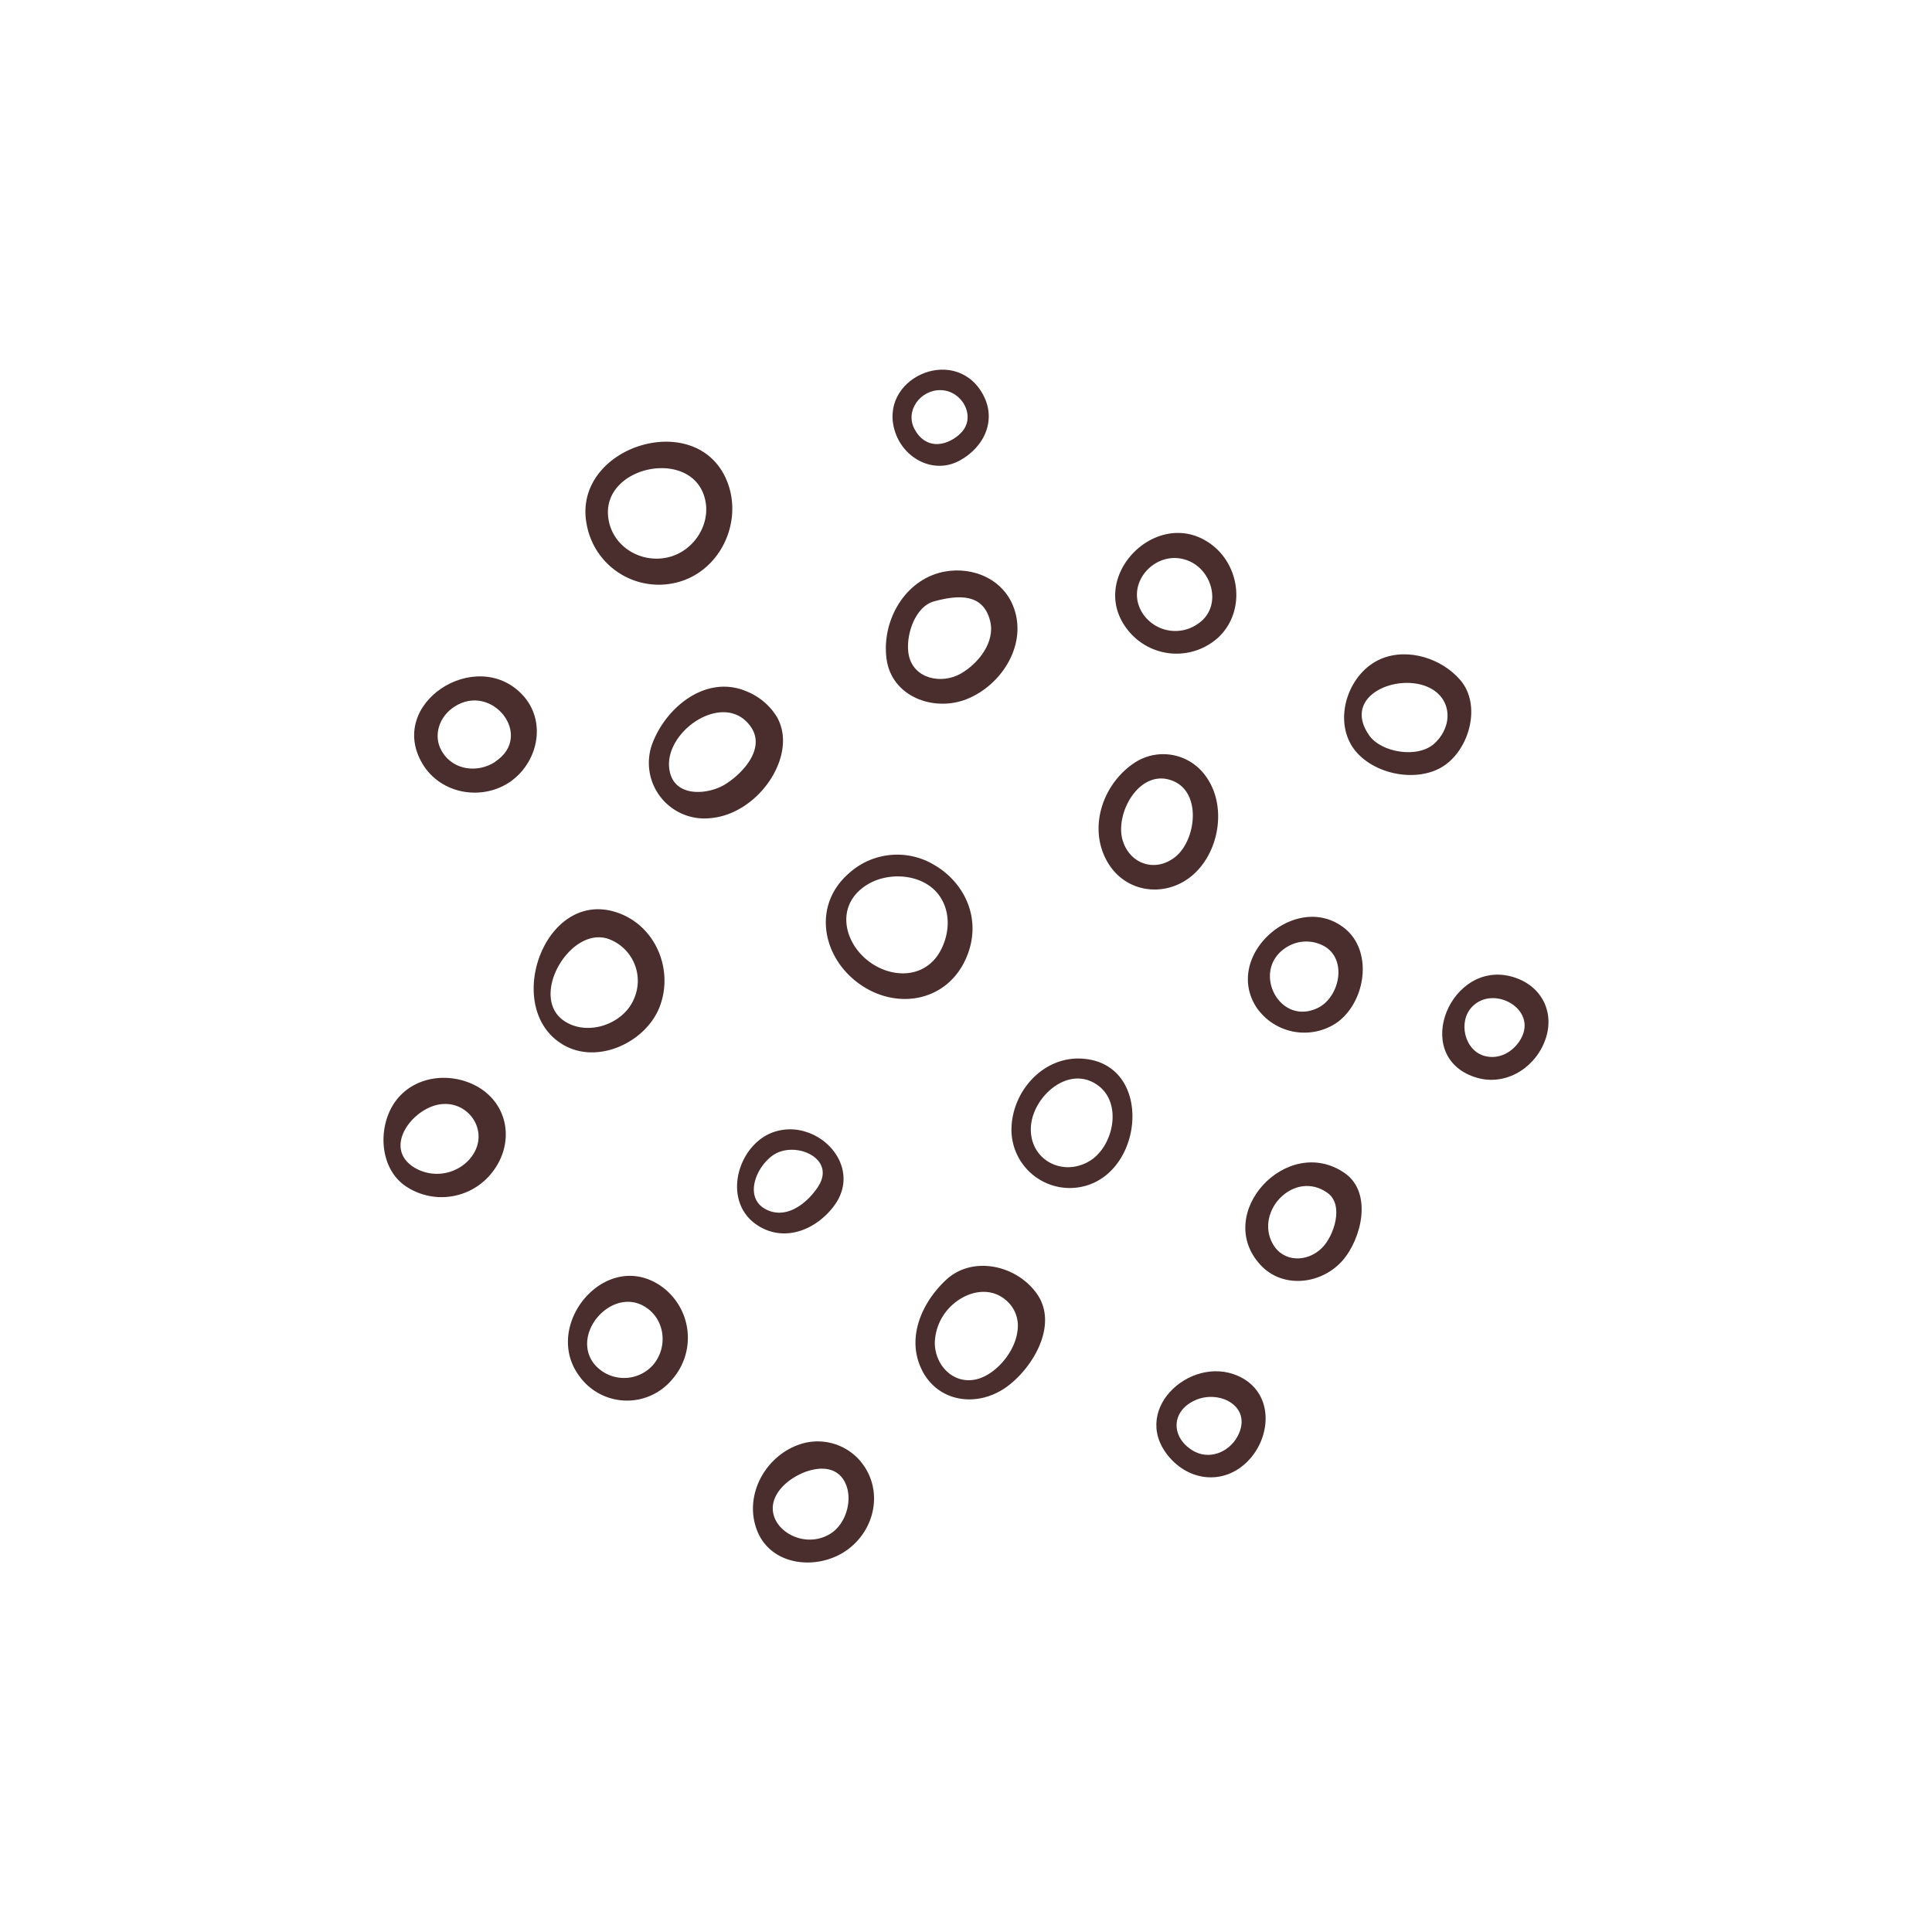 <svg xmlns="http://www.w3.org/2000/svg" viewBox="0 0 512 512"><defs><style>.couscouscls-1{fill:#4a2d2d;}.couscouscls-2{fill:none;}</style></defs><g id="Capa_2" data-name="Capa 2"><g id="bocetos"><path class="couscouscls-1" d="M260.19,104c-7.6-12.67-27.72-3.59-22.94,10.58,2.4,7.09,10.28,11.13,17,7.51S264.39,111,260.19,104Zm-6,11.2c-4,3.41-9,3.63-11.76-1.34s1.52-10.59,6.86-10.47C255.22,103.49,259.11,111,254.19,115.16Z"/><path class="couscouscls-1" d="M192.64,127.44c-8-19.63-41.35-9-37.13,11.71a19.42,19.42,0,0,0,24.19,15.12C191,151.2,197,138.16,192.64,127.44Zm-15.71,20.28c-7.5,1.68-15.24-3.3-15.8-11.21-.91-13,21.44-17.59,25.47-5.09C188.87,138.48,184,146.14,176.93,147.72Z"/><path class="couscouscls-1" d="M138.32,184c-12.18-12.72-35.9,2.38-26.36,18.41,4.85,8.15,16.06,10,23.59,4.52C142.85,201.55,144.83,190.75,138.32,184Zm-7.08,17.9c-4.59,3-11,2.28-14-2.56-2.69-4.26-.86-9.49,3.23-12.09C130.41,180.84,141.65,195,131.24,201.85Z"/><path class="couscouscls-1" d="M205.83,189.9a16.79,16.79,0,0,0-8.05-6.71c-10.47-4.4-20.88,3.89-24.69,13.32a14.72,14.72,0,0,0,15.12,20.31c6.3-.52,12-4.49,15.58-9.68,3.12-4.5,4.85-10.4,2.87-15.51A12,12,0,0,0,205.83,189.9Zm-13.56,17.9c-4.32,2.73-12.74,3.6-14.61-2.67-3.13-10.54,14.21-22.81,21.34-12.48C202.88,198.28,197.05,204.79,192.27,207.8Z"/><path class="couscouscls-1" d="M268.39,160.35c-3.2-7.61-12-10.67-19.67-8.49-9.5,2.72-15,13.1-13.8,22.59,1.24,10.15,12.53,14.32,21.28,10.82C265.71,181.47,272.58,170.31,268.39,160.35Zm-13.76,18.16c-5,2.87-12.45,1.49-13.79-4.86-1-4.84,1.48-12.86,6.7-14.29,6.61-1.8,13-2.06,14.84,5.13C263.84,170.12,259.28,175.84,254.63,178.51Z"/><path class="couscouscls-1" d="M321.09,144.33c-14.39-10.82-33.87,9.14-21.76,23.18a16.43,16.43,0,0,0,23.61,1.35C330.05,162.1,328.81,150.14,321.09,144.33Zm-3.42,20.83a10.37,10.37,0,0,1-14.62-2.26c-5.62-8,3.35-17.89,12-14.24C321.54,151.39,323.79,160.86,317.67,165.16Z"/><path class="couscouscls-1" d="M387,180.23c-4.85-5.68-13.82-8.65-21-5.63-8.3,3.48-12.59,15.14-7.8,23,4.55,7.39,16.91,10.17,24.26,5.47C389.46,198.58,392.65,186.81,387,180.23ZM380.17,197c-4.4,4.09-14.15,2.45-17.34-2.14-7.42-10.66,7.9-16.78,16.15-12.52C384.81,185.35,385.06,192.46,380.17,197Z"/><path class="couscouscls-1" d="M319.32,205.4a13.81,13.81,0,0,0-18.56-3.32c-8.58,5.6-12.63,17.55-7.08,26.68,5,8.2,15.76,9.17,22.69,2.89S325.21,213.1,319.32,205.4Zm-8,21.8c-5.36,4.14-12.09,1.65-13.86-4.7-2-7.19,4.73-19.16,13.45-15.52C318.58,210.18,316.94,222.86,311.33,227.2Z"/><path class="couscouscls-1" d="M356.2,245.9C343.46,236,324,253.23,333,267a15.35,15.35,0,0,0,21.41,3.92C361.94,265.41,364,252,356.2,245.9Zm-6.95,21.2c-10.27,5-17.82-10-8.42-16a9.78,9.78,0,0,1,10.68,0C357.06,255,354.75,264.43,349.25,267.1Z"/><path class="couscouscls-1" d="M401,258.92c-16.41-4.94-27.19,20.72-10.27,26.49,7.66,2.61,15.47-1.86,18.48-9.06C412.37,268.81,408.85,261.28,401,258.92ZM403,275.4c-1.94,3.31-5.6,5.46-9.46,4.47-5.45-1.39-7.22-9.13-3.42-13.06C395.79,260.87,407.6,267.43,403,275.4Z"/><path class="couscouscls-1" d="M356.37,310.89c-15.19-10.55-34.95,10.68-22.32,24.34,5.94,6.42,16.17,5.12,21.69-1.12C360.85,328.32,363.8,316.06,356.37,310.89Zm-6.07,19.86c-3.83,3.77-10.17,3.89-13-1.1-4.89-8.73,5.81-19.79,14.53-13.5C356.23,319.3,353.55,327.55,350.3,330.75Z"/><path class="couscouscls-1" d="M300.05,294.33c-.52-7.09-4.82-13.38-13.56-13.79-10.07-.47-18.06,8.51-18.43,18.22a15.46,15.46,0,0,0,18.69,15.73C295.86,312.54,300.69,302.87,300.05,294.33Zm-11.51,13.48c-7.35,4.19-15.94-.8-15.33-9.33.58-8.08,10.28-16.63,18-10.66C297.55,292.74,294.94,304.16,288.54,307.81Z"/><path class="couscouscls-1" d="M247.72,229.3a19.05,19.05,0,0,0-22.8,2.18c-9.8,8.59-7,22.53,3.19,29.52,9.71,6.65,22.59,4.41,27.72-6.63C260.63,244,255.74,234,247.72,229.3ZM249,252.38c-3.64,6.19-10.9,6.94-16.86,3.63-8.18-4.55-11.56-15.87-2.31-21.57,5.58-3.44,14.3-2.92,18.63,2.3C252.12,241.21,251.79,247.56,249,252.38Z"/><path class="couscouscls-1" d="M163.3,241.75c-19.15-6.19-30.3,25.67-14,35.15,9.11,5.31,21.82-.68,25.48-10C178.66,257,173.71,245.11,163.3,241.75Zm4.75,22.87c-2.72,6.7-12.09,10.06-18.34,6.07-9.86-6.29,1.42-25.54,11.63-21.83A11.81,11.81,0,0,1,168.05,264.62Z"/><path class="couscouscls-1" d="M125.72,287.54c-6.72-3.33-15.47-2.41-20.46,3.72-5.23,6.44-5.05,18,2.12,23a17,17,0,0,0,23.24-3.81C136.55,302.61,134.66,292,125.72,287.54Zm-1.46,19.86a11.61,11.61,0,0,1-14.17,2.18c-8-4.61-2.4-13.69,4.19-16.29C123.33,289.72,131,300,124.26,307.4Z"/><path class="couscouscls-1" d="M213.73,300a13.51,13.51,0,0,0-8.53-.05c-9.68,3.2-14,18.18-4.75,24.57,7.26,5,16,1.41,20.76-5.2C226.84,311.43,221.48,302.49,213.73,300Zm3,14.6c-2.71,4.05-7.68,8.13-12.72,6.34-7.23-2.59-4-11.4.8-14.76C210.56,302.12,221.83,306.93,216.75,314.55Z"/><path class="couscouscls-1" d="M274.88,343c-5.27-7.66-17.06-10.43-24.16-3.82-6.13,5.71-10.26,14.55-6.92,22.74,3.92,9.63,14.93,11.43,23,5.6C273.68,362.52,280.49,351.19,274.88,343Zm-5.2,9.42c-.48,5-4.4,10.14-8.72,12.3-6.8,3.39-13.13-1.89-13.23-8.81a14.06,14.06,0,0,1,5-10.41c4.05-3.44,9.82-4.55,14-.82A8.85,8.85,0,0,1,269.68,352.44Z"/><path class="couscouscls-1" d="M329.32,365.25c-12.63-7.13-29.95,7.75-19.84,20.44,5.77,7.24,15.68,8,21.94.73C336.88,380.05,337.22,369.71,329.32,365.25ZM328,380.58c-2.31,4.35-7.71,6.51-12.07,3.74-5.7-3.61-5.53-10.36.75-13.22C323.25,368.11,332.1,372.83,328,380.58Z"/><path class="couscouscls-1" d="M174.83,340.59c-14.52-9.53-31.2,10.6-21.37,24a15.55,15.55,0,0,0,24.6,1.05A16.73,16.73,0,0,0,174.83,340.59Zm-1.75,21.12a10.28,10.28,0,0,1-15.77-.44c-5.94-8,4.8-20.16,13.44-15.07C176.24,349.43,177.15,356.93,173.08,361.71Z"/><path class="couscouscls-1" d="M227.67,386.83A14.84,14.84,0,0,0,212,382.75c-9.21,3.07-15,13.58-11.35,22.9,3.85,9.71,16.62,10.6,24.18,4.86S234.09,394,227.67,386.83Zm-7.47,19.53c-8.71,5.62-21.14-4.21-12.47-12.74,4.28-4.21,13.85-7.38,16.58.11C225.87,398,224.05,403.87,220.2,406.36Z"/><rect class="couscouscls-2" width="512" height="512"/></g></g></svg>